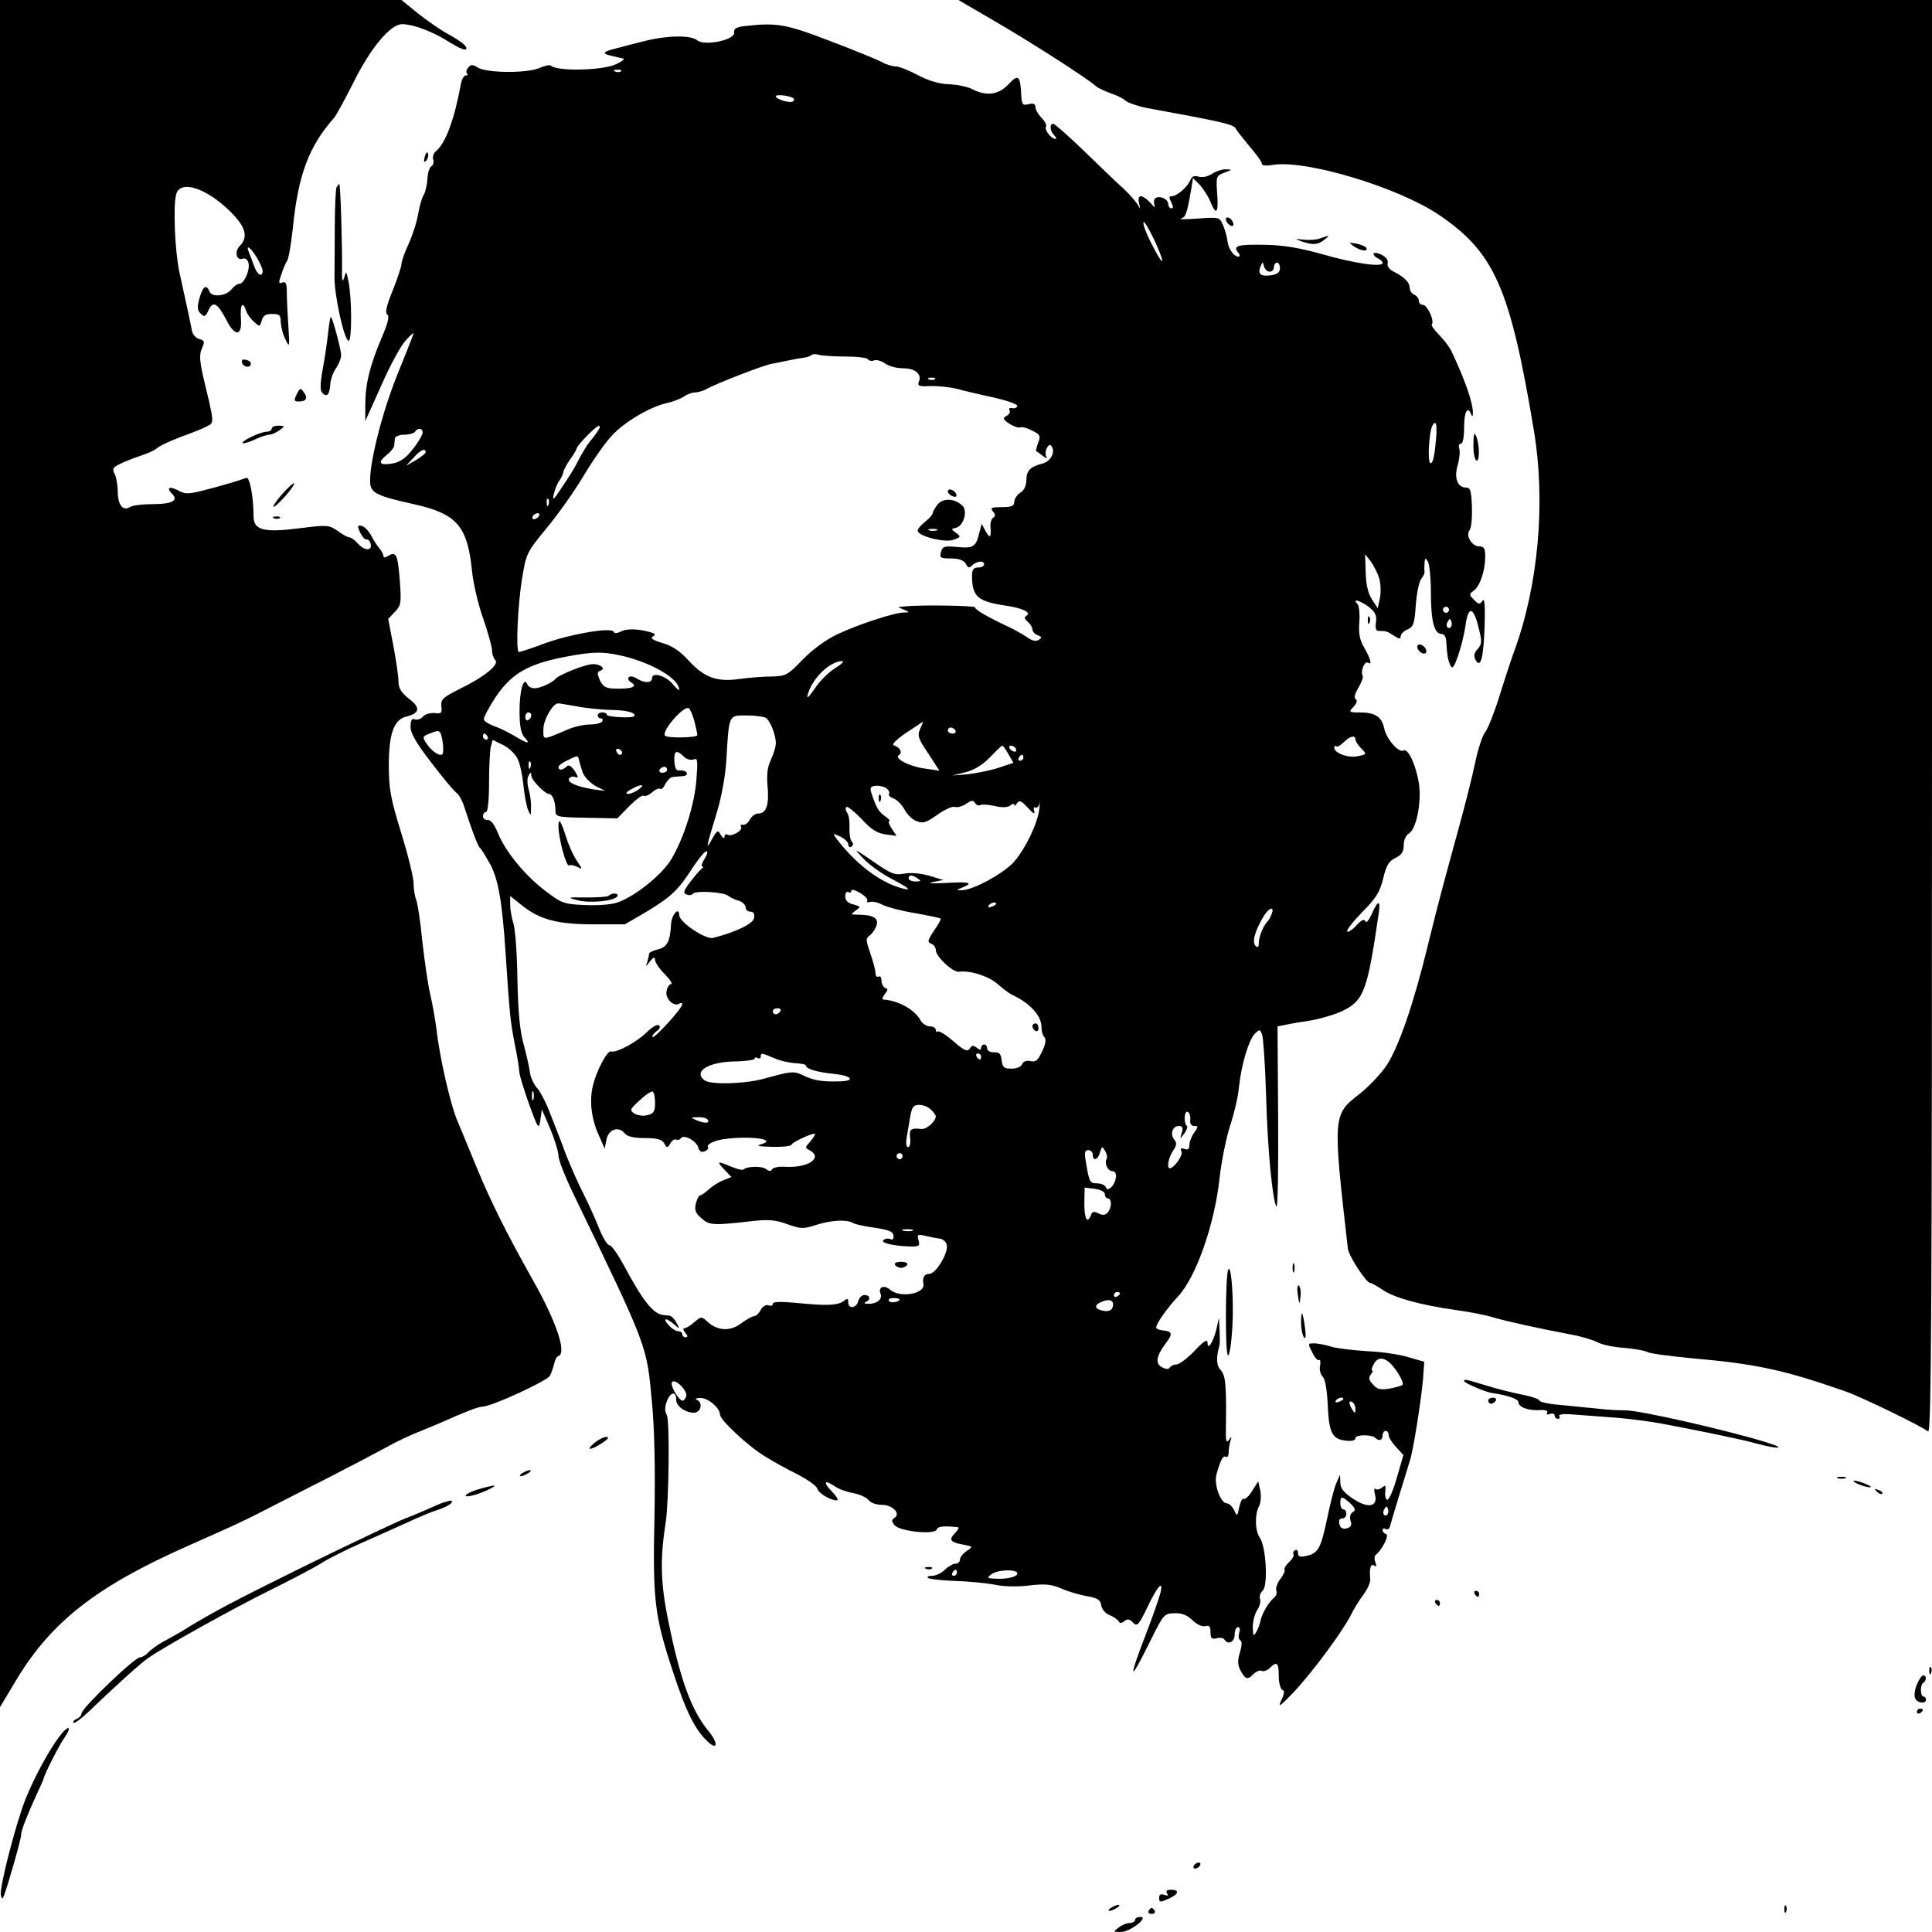 <?xml version="1.0" standalone="no"?>
<!DOCTYPE svg PUBLIC "-//W3C//DTD SVG 20010904//EN"
 "http://www.w3.org/TR/2001/REC-SVG-20010904/DTD/svg10.dtd">
<svg version="1.0" xmlns="http://www.w3.org/2000/svg"
 width="640pt" height="640pt" viewBox="0 0 640 640"
 preserveAspectRatio="xMidYMid meet">
<g transform="translate(0,640) scale(0.1,-0.1)"
fill="#000000" stroke="none">
<path d="M0 3573 l0 -2828 54 90 c116 193 266 310 566 443 36 16 94 42 130 58
36 16 94 44 130 63 36 18 126 65 200 102 74 38 162 84 195 102 33 19 80 41
105 51 25 10 59 24 75 31 87 39 129 55 142 55 30 0 215 85 225 103 5 10 11 28
14 40 2 12 8 23 14 25 28 10 -7 114 -85 252 -88 156 -144 269 -189 380 -26 63
-53 129 -60 145 -23 52 -60 213 -70 305 -4 30 -13 83 -21 117 -8 34 -19 113
-26 175 -6 62 -15 123 -20 136 -5 13 -9 38 -9 56 0 19 -18 93 -41 167 -35 114
-41 145 -41 224 0 104 17 151 57 161 46 11 49 30 10 59 -26 21 -35 35 -35 58
0 17 -8 70 -17 118 l-17 89 22 23 c21 22 22 30 16 109 -7 84 -12 93 -41 75 -7
-5 -13 -4 -13 2 0 5 -6 16 -12 23 -7 8 -20 27 -28 43 -9 17 -23 31 -32 33 -14
3 -15 0 -5 -22 6 -13 16 -24 21 -23 6 1 12 -6 14 -15 5 -24 -21 -23 -43 2 -10
11 -22 20 -28 20 -5 0 -22 9 -38 21 -29 20 -34 21 -127 9 -117 -15 -151 -6
-152 37 0 68 -13 134 -24 130 -25 -9 -84 -27 -140 -41 -52 -13 -62 -14 -87 0
-29 15 -39 8 -18 -13 21 -21 -2 -33 -64 -33 -34 0 -69 -4 -77 -10 -23 -14 -40
8 -40 52 0 22 -5 48 -10 58 -9 16 -6 22 17 33 16 8 46 20 68 27 22 7 47 18 55
25 8 8 45 25 82 39 37 13 76 29 86 35 22 12 22 9 -15 164 -12 54 -13 73 -4 93
10 23 9 26 -9 31 -11 3 -22 15 -24 27 -4 21 -14 69 -42 196 -15 70 -21 222
-10 258 15 46 97 20 175 -55 55 -53 65 -88 35 -118 -18 -18 -11 -50 10 -42 8
3 16 -2 19 -14 6 -23 -14 -69 -30 -69 -6 0 -18 -8 -25 -17 -17 -24 -66 -29
-74 -9 -10 26 -22 18 -33 -21 -8 -30 -8 -41 4 -52 12 -12 16 -11 26 12 15 32
30 23 60 -35 28 -55 52 -51 47 7 -3 46 6 60 17 26 3 -10 15 -27 26 -37 19 -17
20 -17 26 4 4 16 13 22 34 22 25 0 29 -4 29 -27 1 -16 7 -41 16 -58 13 -28 14
-26 9 49 -3 43 -5 94 -5 112 0 25 -4 32 -15 28 -12 -5 -13 -1 -3 27 6 19 15
39 19 45 5 6 13 54 19 108 18 178 53 271 137 366 7 8 35 60 63 115 56 114 123
195 162 195 34 0 97 -23 144 -52 53 -33 74 -40 68 -24 -3 8 -28 26 -56 41 -28
15 -74 47 -104 71 l-54 44 -665 0 -665 0 0 -2827z m850 1975 c11 -18 20 -39
20 -45 0 -23 -18 -14 -28 15 -5 15 -13 35 -17 45 -12 29 4 19 25 -15z"/>
<path d="M3300 6327 c115 -67 295 -182 330 -212 8 -7 30 -17 49 -24 19 -6 42
-17 50 -25 9 -7 41 -18 71 -24 242 -44 286 -54 293 -67 4 -8 26 -35 47 -61 22
-25 40 -50 40 -56 0 -7 14 -8 38 -4 109 17 411 -74 546 -164 186 -125 238
-241 317 -715 40 -239 15 -516 -66 -735 -7 -19 -28 -82 -46 -140 -18 -58 -40
-114 -49 -125 -9 -11 -24 -56 -33 -100 -9 -44 -35 -147 -58 -230 -51 -186 -60
-219 -99 -376 -46 -191 -97 -338 -136 -397 -19 -29 -61 -73 -93 -98 -86 -66
-86 -74 -36 -510 2 -23 61 -114 74 -114 5 0 24 -11 43 -24 40 -26 123 -49 243
-66 44 -6 100 -17 125 -25 45 -13 144 -35 255 -56 33 -6 73 -18 88 -26 15 -8
55 -16 88 -18 33 -3 68 -9 77 -14 9 -5 78 -14 152 -21 208 -18 302 -39 500
-108 51 -17 257 -117 277 -134 11 -9 13 400 13 2366 l0 2376 -1612 0 -1613 0
125 -73z"/>
<path d="M2462 6313 c-24 -3 -32 -9 -30 -21 4 -24 -99 -46 -123 -25 -21 17
-99 16 -174 -3 -33 -8 -75 -19 -93 -24 -46 -11 -50 -18 -16 -25 16 -4 34 -8
39 -9 6 -2 -6 -10 -25 -19 -46 -21 -196 -24 -216 -4 -3 3 -21 -1 -39 -9 -42
-17 -172 -16 -202 2 -17 11 -23 11 -32 0 -6 -7 -8 -16 -4 -19 3 -4 2 -7 -4 -7
-6 0 -13 -12 -16 -27 -22 -120 -51 -197 -82 -223 -9 -7 -13 -20 -10 -28 3 -9
0 -19 -6 -23 -7 -4 -12 -22 -13 -40 -1 -19 -6 -43 -12 -54 -7 -11 -15 -40 -19
-65 -4 -25 -18 -68 -31 -97 -13 -28 -24 -58 -24 -67 0 -8 -13 -48 -29 -88 -21
-51 -26 -75 -18 -80 8 -5 2 -29 -20 -80 -38 -90 -53 -151 -53 -220 l0 -53 53
118 c28 64 64 131 80 148 15 17 27 28 27 25 0 -3 -23 -61 -50 -128 -49 -118
-93 -285 -94 -357 -1 -43 14 -52 144 -81 144 -32 179 -72 194 -225 4 -38 20
-108 37 -155 16 -46 29 -94 29 -105 0 -12 5 -26 11 -32 14 -14 -37 -56 -118
-95 -55 -28 -63 -34 -61 -57 3 -23 0 -26 -23 -23 -15 1 -32 -4 -38 -12 -7 -8
-19 -12 -27 -9 -10 4 -14 -3 -14 -25 0 -21 19 -54 70 -120 39 -51 76 -95 83
-99 7 -5 18 -24 24 -43 30 -92 47 -135 54 -140 4 -3 18 -27 33 -53 27 -51 40
-126 51 -297 13 -199 16 -227 30 -297 8 -40 15 -81 15 -92 0 -10 15 -59 32
-107 31 -85 33 -87 38 -54 l5 35 28 -65 c15 -36 27 -76 27 -89 0 -13 22 -69
49 -125 250 -518 243 -500 261 -695 8 -83 11 -223 8 -374 -6 -279 0 -330 62
-517 44 -134 73 -190 114 -229 34 -32 36 -5 2 36 -55 66 -93 170 -131 358 -27
128 -29 210 -10 330 11 72 14 338 4 357 -8 14 -7 28 1 49 13 29 30 31 30 2 0
-21 29 -42 58 -43 24 0 32 34 10 43 -7 3 -2 6 12 6 25 1 65 -33 65 -55 0 -18
96 -107 150 -139 27 -17 76 -44 109 -60 32 -17 61 -37 63 -46 5 -16 43 -39 65
-39 7 0 -1 14 -17 30 -30 31 -24 40 11 16 11 -8 38 -18 60 -22 21 -4 44 -14
51 -23 6 -9 26 -16 44 -16 36 0 64 -29 42 -43 -10 -7 -10 -11 0 -24 16 -21
133 -33 140 -15 4 11 21 13 70 8 5 -1 1 -8 -7 -17 -24 -24 -20 -32 21 -40 37
-7 37 -7 15 -22 -12 -8 -22 -21 -22 -28 0 -8 -7 -14 -15 -14 -8 0 -24 -9 -35
-20 -11 -11 -30 -20 -42 -20 -12 0 -18 -3 -14 -7 4 -4 43 -8 87 -10 44 -1 104
-7 132 -12 31 -7 78 -8 117 -3 53 6 73 4 108 -11 23 -10 61 -21 85 -25 33 -6
43 -12 45 -30 2 -13 14 -27 27 -32 13 -5 26 -14 30 -20 5 -8 10 -8 20 0 9 8
17 7 28 -5 14 -14 19 -9 47 49 34 72 55 95 44 49 -4 -15 -22 -68 -41 -118 -67
-173 -65 -188 7 -42 44 89 46 92 80 93 25 1 42 -6 60 -23 14 -14 32 -22 42
-20 14 4 18 -1 18 -20 0 -20 4 -24 20 -20 11 3 23 1 26 -4 11 -19 34 -9 34 16
0 14 5 25 11 25 6 0 8 -8 4 -19 -3 -11 -2 -22 4 -25 6 -4 5 -19 -2 -41 -8 -27
-7 -41 3 -60 16 -29 23 -31 44 -9 9 8 20 12 26 9 6 -3 17 1 26 9 24 24 30 19
30 -26 0 -23 6 -44 12 -46 8 -2 7 -13 -4 -35 -12 -26 -4 -20 42 28 62 66 161
200 189 255 9 19 28 50 42 68 13 18 23 40 22 50 -3 37 1 53 13 46 8 -5 9 -2 4
11 -4 10 -3 21 1 24 20 15 46 65 35 69 -7 2 -12 8 -12 13 0 6 5 7 10 4 6 -3
12 0 14 7 3 13 52 173 66 218 12 35 38 204 44 272 l4 57 -52 15 c-28 9 -89 18
-136 20 -47 3 -101 9 -120 15 -19 6 -45 11 -57 11 -21 0 -21 -1 -6 -30 8 -17
18 -28 22 -25 5 2 6 -6 4 -19 -3 -12 1 -29 9 -37 8 -8 14 -44 16 -89 4 -94 14
-117 58 -122 22 -3 34 0 34 8 0 12 55 13 67 0 11 -11 23 -7 23 9 0 8 5 15 10
15 6 0 10 -6 10 -14 0 -7 11 -25 25 -40 l24 -26 -22 -76 c-12 -42 -26 -74 -32
-72 -5 1 -8 14 -6 28 2 20 1 22 -11 12 -8 -6 -18 -8 -22 -4 -4 4 -5 -5 -1 -20
10 -40 -24 -46 -74 -12 -30 20 -41 34 -41 53 l-1 26 -13 -30 c-7 -16 -20 -69
-30 -117 -21 -98 -29 -113 -68 -122 -22 -5 -28 -3 -28 9 0 9 -5 13 -10 10 -6
-4 -8 -10 -5 -14 2 -5 -4 -16 -15 -26 -11 -10 -17 -21 -15 -25 3 -4 -4 -18
-14 -31 -10 -13 -16 -30 -13 -38 3 -8 -1 -19 -9 -25 -17 -14 -39 -52 -44 -77
-2 -10 -8 -27 -14 -36 -9 -15 -10 -12 -11 17 0 20 7 45 15 57 8 12 12 28 9 36
-3 8 1 21 9 28 18 17 11 144 -9 174 -17 23 -18 79 -3 106 6 11 7 34 4 51 l-7
31 -20 -32 c-11 -17 -23 -29 -28 -26 -4 3 -11 -10 -15 -28 -6 -31 -7 -31 -17
-9 -6 12 -17 22 -24 22 -21 0 -44 65 -34 97 14 49 22 63 31 57 5 -3 9 4 9 15
0 10 3 28 6 38 5 15 4 16 -5 3 -9 -12 -11 -2 -10 40 2 142 -1 173 -17 191 -15
16 -16 41 -4 84 1 6 1 28 0 50 l-2 40 -9 -40 c-11 -43 -29 -70 -29 -42 0 12
-13 4 -43 -28 -24 -25 -51 -45 -60 -45 -9 0 -19 -5 -22 -10 -4 -7 -13 -6 -26
1 -23 12 -19 37 14 81 23 30 20 38 -12 41 -11 1 -21 5 -21 10 0 12 37 65 73
103 59 64 120 236 137 391 6 56 22 133 34 171 13 39 27 96 30 129 8 76 32 157
53 179 16 15 17 15 24 -4 4 -11 10 -101 13 -199 5 -183 21 -345 34 -370 5 -8
7 123 6 291 l-2 306 21 4 c12 3 51 10 86 15 36 6 85 21 110 33 69 34 81 67
118 321 7 47 -2 47 -23 -1 -9 -20 -18 -31 -21 -24 -3 9 -13 5 -30 -14 -13 -14
-27 -23 -30 -20 -4 4 18 32 49 64 46 46 59 67 70 112 10 43 19 58 41 68 20 10
27 20 27 42 0 17 7 33 17 39 25 14 43 105 33 168 -10 60 -36 116 -51 107 -15
-9 -56 37 -64 74 -8 38 -30 52 -81 52 -36 0 -37 1 -20 19 11 12 13 21 7 25 -7
4 -3 18 9 38 10 17 17 35 14 40 -8 13 6 49 17 43 15 -10 10 12 -11 48 -16 27
-20 48 -17 86 2 27 -1 55 -6 60 -20 20 9 12 38 -10 21 -17 26 -28 23 -50 -3
-20 0 -29 9 -29 25 0 28 -1 51 -16 17 -11 22 -12 22 -2 0 7 10 18 23 23 19 9
23 19 27 81 3 39 11 78 18 86 7 9 12 20 11 24 -1 5 -1 18 0 29 1 17 3 18 11 5
5 -8 10 -54 10 -102 0 -94 11 -138 35 -138 9 0 16 -10 16 -27 3 -46 5 -57 13
-76 7 -15 12 -9 26 31 10 28 21 73 25 102 9 64 26 61 43 -9 12 -47 11 -55 -3
-71 -12 -13 -14 -23 -7 -36 17 -30 26 5 30 111 2 70 0 96 -7 85 -9 -13 -13
-13 -28 3 -17 17 -17 19 0 31 20 16 37 66 37 113 0 26 -4 33 -20 33 -24 0 -46
36 -32 53 6 7 9 41 8 77 -2 55 -5 65 -20 65 -28 0 -40 32 -27 75 6 21 8 45 5
54 -3 9 -1 16 5 16 7 0 11 21 11 55 0 51 12 72 23 43 4 -9 6 -8 6 2 2 32 -26
112 -72 209 -7 13 -25 37 -41 53 -16 16 -26 31 -23 34 10 10 -15 64 -29 64 -8
0 -14 6 -14 14 0 8 -7 16 -15 20 -8 3 -15 13 -15 21 0 19 -15 35 -51 54 -17 8
-25 19 -22 30 2 10 -6 20 -22 28 -14 6 -25 7 -25 2 0 -5 7 -12 15 -15 8 -4 15
-10 15 -15 0 -15 -93 -2 -200 29 -75 21 -129 30 -188 31 -91 2 -109 -3 -91
-25 7 -8 7 -14 1 -14 -15 0 -33 26 -36 52 -1 13 -8 36 -14 51 -12 28 -12 28
-84 23 -40 -3 -65 -3 -56 0 16 5 20 16 34 97 l6 37 22 -22 c12 -13 28 -38 35
-55 20 -49 28 -40 23 26 -4 57 -3 59 24 69 26 9 27 11 6 11 -12 1 -34 -6 -47
-15 -14 -9 -32 -13 -45 -9 -14 4 -22 1 -27 -12 -9 -22 -43 -52 -61 -53 -10 0
-10 -5 -2 -20 7 -14 7 -20 0 -20 -5 0 -10 6 -10 14 0 16 -27 29 -42 20 -5 -3
-7 -13 -4 -23 4 -10 -1 -8 -13 7 -11 12 -25 22 -31 22 -8 0 -10 -9 -7 -22 5
-22 5 -22 -6 -3 -7 10 -27 33 -45 50 -19 16 -76 72 -129 123 -52 50 -99 92
-104 92 -13 0 -11 -24 3 -38 7 -7 9 -12 4 -12 -14 0 -37 30 -31 40 3 5 -3 18
-15 30 -11 11 -20 27 -20 35 0 11 -7 14 -22 10 -21 -5 -23 -2 -25 31 -3 64
-10 70 -42 35 -33 -35 -73 -41 -121 -16 -16 8 -50 15 -77 16 -32 1 -66 11
-102 30 -30 16 -63 29 -74 29 -10 0 -31 6 -45 14 -15 8 -92 40 -172 70 -148
57 -177 62 -288 49z m-405 -149 c-3 -3 -12 -4 -19 -1 -8 3 -5 6 6 6 11 1 17
-2 13 -5z m572 -90 c2 -2 2 -6 -1 -9 -8 -9 -58 6 -58 16 0 8 48 2 59 -7z
m1221 -538 c-1 -6 -16 18 -34 54 -19 36 -31 69 -28 74 5 9 62 -108 62 -128z
m356 -36 c8 0 14 7 14 15 0 8 5 15 10 15 6 0 10 -8 10 -19 0 -13 -9 -20 -30
-23 -34 -5 -45 5 -34 30 7 16 7 16 11 0 3 -10 11 -18 19 -18z m-1407 -281 c39
0 73 -4 76 -9 3 -5 12 -7 20 -4 8 3 24 -1 37 -10 12 -9 39 -16 59 -16 41 0 63
-19 53 -44 -6 -14 0 -17 37 -15 24 1 64 -3 89 -9 25 -7 80 -20 123 -29 43 -10
78 -22 77 -28 -1 -5 -8 -9 -17 -7 -8 2 -12 -1 -9 -7 4 -5 -1 -14 -10 -19 -13
-7 -12 -11 10 -26 15 -9 30 -14 35 -12 5 3 22 -1 39 -10 28 -13 30 -18 21 -41
-5 -14 -8 -26 -7 -27 2 -1 12 -8 22 -16 12 -9 17 -10 12 -3 -4 7 -3 20 2 29 6
11 11 13 16 5 13 -20 -5 -51 -32 -57 -39 -10 -52 -23 -52 -55 0 -18 -8 -34
-20 -41 -11 -7 -20 -21 -20 -30 0 -14 -9 -18 -41 -18 -35 0 -39 -2 -30 -14 9
-10 9 -16 1 -21 -6 -4 -10 -17 -9 -28 3 -38 -1 -43 -16 -17 l-13 25 -8 -30
c-11 -47 -20 -52 -73 -47 -43 4 -49 2 -54 -17 -5 -19 -1 -21 33 -21 27 0 42
-6 49 -17 8 -15 12 -16 22 -5 16 14 39 16 39 2 0 -5 -9 -10 -20 -10 -15 0 -20
-7 -20 -27 0 -69 18 -85 110 -99 56 -8 88 -23 71 -33 -9 -6 -8 -11 4 -21 8 -7
15 -18 15 -25 0 -7 8 -16 17 -19 15 -6 15 -9 3 -16 -9 -6 -23 -2 -39 10 -15
10 -42 25 -61 34 -70 33 -110 56 -110 64 0 6 -184 9 -235 3 l-20 -2 20 -9 c19
-8 19 -9 -1 -9 -34 -1 -152 -40 -220 -72 -38 -18 -83 -51 -115 -84 -50 -52
-56 -55 -104 -56 -27 0 -74 -4 -104 -8 -75 -11 -118 4 -169 60 -30 33 -56 50
-88 59 -30 9 -41 16 -32 21 10 6 9 9 -2 13 -41 13 -84 15 -103 4 -13 -6 -22
-7 -24 -1 -6 16 -138 -6 -225 -37 -45 -17 -85 -30 -89 -30 -11 0 -4 158 11
247 13 80 16 85 82 165 38 46 93 124 122 173 30 50 71 109 93 132 41 45 127
96 183 108 19 4 44 14 55 21 11 8 28 14 37 14 10 0 26 5 36 10 30 18 196 82
219 85 12 2 36 7 55 11 18 4 41 8 50 9 10 1 21 5 25 8 4 4 14 5 24 2 10 -3 49
-6 88 -6z m298 -75 c-3 -3 -12 -4 -19 -1 -8 3 -5 6 6 6 11 1 17 -2 13 -5z
m1658 -219 c-4 -41 -10 -63 -17 -59 -10 7 -4 107 8 126 13 20 16 -4 9 -67z
m-2771 53 c-4 -7 -14 -21 -22 -31 -16 -18 -32 -44 -54 -87 -7 -14 -28 -47 -47
-75 -28 -43 -32 -46 -26 -20 4 16 12 36 18 43 6 8 12 20 13 28 1 7 12 27 23
43 12 16 21 32 21 35 0 9 63 74 73 75 5 1 5 -5 1 -11z m-584 -11 c0 -7 -14
-32 -32 -54 -22 -29 -41 -43 -66 -48 -45 -8 -53 2 -22 27 14 11 25 25 26 32 0
6 2 17 2 24 1 6 15 12 31 12 17 0 33 5 36 10 9 14 25 12 25 -3z m10 -65 c0 -4
-15 -16 -32 -26 l-33 -19 24 26 c24 27 41 34 41 19z m407 -174 c-3 -8 -6 -5
-6 6 -1 11 2 17 5 13 3 -3 4 -12 1 -19z m-32 -38 c-3 -5 -11 -10 -16 -10 -6 0
-7 5 -4 10 3 6 11 10 16 10 6 0 7 -4 4 -10z m2784 -207 c5 -17 6 -46 2 -65
l-7 -33 -19 29 c-13 20 -20 49 -21 90 l-2 60 19 -24 c10 -14 23 -39 28 -57z
m231 -103 c0 -5 -4 -10 -10 -10 -5 0 -10 5 -10 10 0 6 5 10 10 10 6 0 10 -4
10 -10z m6 -57 c-10 -10 -19 5 -10 18 6 11 8 11 12 0 2 -7 1 -15 -2 -18z
m-2735 -98 c97 -25 178 -75 179 -109 0 -5 -9 3 -20 16 -22 29 -70 43 -70 22 0
-17 -24 -18 -50 -2 -10 7 -23 9 -27 5 -4 -5 -1 -12 7 -17 25 -15 3 -23 -58
-21 -25 1 -35 7 -45 28 -9 21 -9 27 1 31 20 6 3 22 -24 22 -24 0 -113 -35
-124 -49 -11 -13 -51 -31 -69 -31 -11 0 -22 6 -24 13 -12 28 -26 -20 -26 -88
0 -50 5 -75 16 -87 22 -24 12 -23 -34 5 -21 12 -51 27 -67 32 -16 6 -31 15
-33 21 -2 6 15 38 37 72 60 90 120 120 290 146 53 7 84 5 141 -9z m696 -38
c-21 -13 -52 -43 -68 -68 -21 -30 -28 -36 -23 -19 15 54 74 110 114 110 8 0
-2 -10 -23 -23z m-856 -127 c30 -6 82 -11 116 -12 36 0 67 -6 73 -13 7 -9 -2
-12 -40 -11 -28 1 -50 4 -50 9 0 4 -7 7 -15 7 -8 0 -15 -4 -15 -10 0 -5 5 -10
11 -10 5 0 7 -4 4 -10 -3 -5 -22 -10 -41 -10 -19 0 -51 -7 -72 -16 -87 -37
-82 -37 -82 0 0 31 31 86 49 86 5 0 33 -5 62 -10z m389 -48 c5 -20 10 -42 10
-47 0 -9 -98 -11 -107 -2 -13 14 62 101 79 91 4 -3 12 -21 18 -42z m-540 19
c0 -6 -4 -13 -10 -16 -5 -3 -10 1 -10 9 0 9 5 16 10 16 6 0 10 -4 10 -9z m777
-9 c14 -9 33 -56 33 -84 0 -11 -7 -35 -16 -54 -12 -25 -15 -51 -11 -92 5 -60
-5 -88 -33 -87 -8 0 -20 -9 -26 -20 -6 -11 -16 -19 -23 -17 -7 1 -10 -2 -6 -7
7 -12 -32 -34 -45 -26 -6 3 -10 0 -10 -7 0 -7 -5 -5 -12 6 -10 18 -12 17 -30
-15 -21 -38 -20 -30 17 91 15 49 28 121 31 170 9 155 7 150 67 150 29 0 57 -4
64 -8z m511 -37 c-10 -22 -6 -32 27 -81 l37 -57 -48 7 c-52 7 -104 34 -86 45
13 8 3 26 -17 32 -8 3 8 19 40 41 30 20 55 36 56 37 2 1 -3 -10 -9 -24z m117
-5 c3 -5 -1 -10 -9 -10 -9 0 -16 5 -16 10 0 6 4 10 9 10 6 0 13 -4 16 -10z
m-1699 -35 c3 -20 3 -39 0 -43 -9 -9 -36 9 -54 36 -13 20 -12 23 9 31 36 15
38 14 45 -24z m149 15 c3 -5 1 -10 -4 -10 -6 0 -11 5 -11 10 0 6 2 10 4 10 3
0 8 -4 11 -10z m2875 -10 c0 -5 9 -19 19 -29 19 -19 19 -20 -11 -26 -31 -7
-78 10 -78 28 0 6 3 8 6 5 3 -4 14 2 25 13 21 21 39 25 39 9z m-2774 -67 c7
-15 15 -53 18 -85 3 -31 10 -67 15 -80 9 -22 10 -22 10 7 1 17 -3 44 -8 61 -5
18 -5 37 0 45 7 12 9 12 9 0 0 -15 45 -61 59 -61 11 0 21 -26 21 -54 0 -22 3
-23 103 -25 l102 -2 39 40 c22 22 43 38 48 35 5 -3 18 2 29 12 10 9 22 14 26
11 3 -4 11 3 17 16 7 12 17 23 24 23 7 1 21 2 33 3 11 0 17 6 14 11 -4 6 -14
9 -23 8 -12 -2 -16 6 -18 30 -2 35 7 40 31 16 8 -9 23 -13 32 -10 14 6 15 -2
10 -66 -6 -82 -41 -193 -83 -264 -30 -51 -122 -125 -180 -144 -20 -7 -68 -10
-108 -8 -69 3 -76 6 -131 48 -69 53 -131 130 -156 191 -11 28 -23 43 -33 43
-9 -1 -16 4 -16 12 0 8 5 14 10 14 6 0 10 39 10 98 0 53 3 107 6 119 l6 22 37
-18 c20 -11 41 -32 47 -48z m1625 18 l16 -28 -51 -17 c-29 -9 -75 -18 -102
-21 l-49 -4 44 11 c30 8 57 25 80 49 20 21 38 38 41 39 3 0 12 -13 21 -29z
m24 19 c3 -5 2 -10 -4 -10 -5 0 -13 5 -16 10 -3 6 -2 10 4 10 5 0 13 -4 16
-10z m-1304 -13 c-1 -12 -15 -9 -19 4 -3 6 1 10 8 8 6 -3 11 -8 11 -12z m-130
-68 c6 -14 25 -33 42 -43 l32 -16 -39 5 c-55 9 -88 23 -81 36 4 6 13 8 21 5
11 -4 10 0 -2 20 -12 17 -20 22 -27 15 -13 -13 -27 -14 -27 -2 0 5 15 16 33
24 30 15 32 15 35 -1 2 -9 8 -29 13 -43z m1459 51 c0 -5 -5 -10 -11 -10 -5 0
-7 5 -4 10 3 6 8 10 11 10 2 0 4 -4 4 -10z m-1633 -32 c-3 -8 -6 -5 -6 6 -1
11 2 17 5 13 3 -3 4 -12 1 -19z m453 -8 c0 -5 -7 -10 -16 -10 -8 0 -12 5 -9
10 3 6 10 10 16 10 5 0 9 -4 9 -10z m-94 -65 c-11 -8 -27 -15 -35 -15 -10 1
-7 6 9 15 33 19 50 18 26 0z m821 3 c7 -5 11 -14 8 -18 -3 -5 4 -11 15 -15 11
-4 27 -20 36 -36 8 -16 26 -34 40 -39 21 -9 33 -5 69 21 24 17 50 29 58 26 8
-3 25 2 37 10 17 12 24 13 30 3 4 -7 12 -10 17 -7 5 3 27 2 48 -3 26 -6 44 -5
52 2 7 6 13 7 13 2 0 -5 4 -3 9 5 7 11 14 9 36 -15 17 -19 25 -23 21 -11 -3
10 -2 15 3 12 5 -3 12 3 14 12 2 10 2 3 0 -16 -6 -50 -46 -132 -84 -176 -35
-39 -138 -95 -174 -94 -18 0 -18 1 3 9 39 16 24 20 -55 15 -46 -2 -63 -1 -43
3 l35 7 -47 14 c-27 8 -62 11 -83 7 -31 -6 -43 -1 -102 40 -66 45 -67 45 -34
11 18 -20 60 -50 92 -67 65 -34 73 -43 31 -31 -71 21 -149 81 -212 164 -12 17
-12 17 13 6 15 -7 27 -19 27 -26 0 -8 5 -11 10 -8 7 5 8 11 1 18 -5 7 -8 28
-7 47 1 19 -2 41 -8 48 -5 7 -6 15 -2 19 3 3 26 -15 50 -40 32 -35 53 -48 80
-51 l36 -5 -16 24 c-9 14 -13 25 -8 25 5 0 -2 7 -14 16 -22 15 -30 30 -46 79
-5 16 -1 21 16 22 12 1 28 -3 35 -9z m-603 -233 c-9 -14 -12 -25 -8 -25 5 0 4
-4 -2 -8 -5 -4 -22 -23 -37 -43 -23 -30 -25 -38 -13 -42 9 -4 18 -2 21 2 7 12
101 6 117 -6 7 -6 23 -14 36 -17 12 -4 22 -14 22 -22 0 -8 7 -14 16 -14 10 0
14 -7 12 -21 -3 -19 -61 -47 -136 -66 -25 -6 -111 52 -112 75 0 30 -25 3 -27
-29 -3 -58 -13 -77 -44 -84 -16 -4 -29 -10 -29 -15 0 -5 -3 -17 -6 -27 -6 -16
-5 -16 9 2 12 15 16 16 17 5 0 -8 14 -29 32 -47 18 -18 27 -33 21 -33 -6 0
-13 -11 -15 -24 -5 -24 24 -52 42 -41 6 4 10 2 10 -2 0 -13 -92 -114 -98 -108
-3 3 3 11 13 19 11 8 14 15 7 20 -6 3 -23 -7 -39 -23 -33 -33 -102 -70 -119
-64 -12 4 -49 -65 -60 -114 -12 -48 -5 -109 18 -160 l21 -48 6 30 c7 34 40 46
61 20 8 -10 30 -15 66 -15 40 0 56 -4 64 -17 9 -17 11 -17 21 0 5 9 14 15 19
12 5 -3 11 -1 15 4 9 15 52 -8 58 -30 3 -13 11 -17 21 -13 9 3 14 10 11 14 -5
9 19 21 50 26 86 13 185 0 125 -17 -17 -5 -5 -7 37 -8 34 -1 63 2 65 7 4 10
78 43 78 35 0 -3 -8 -15 -17 -26 -17 -18 -17 -19 0 -28 44 -25 -7 -59 -83 -54
-19 1 -38 -2 -42 -8 -4 -8 -11 -7 -20 0 -13 11 -64 10 -75 -1 -3 -3 -21 1 -40
9 -48 20 -50 19 -23 -10 l23 -24 -27 -11 c-14 -5 -36 -19 -48 -30 -12 -11 -25
-20 -29 -20 -4 0 -10 -12 -14 -27 -5 -22 -1 -32 19 -49 26 -23 37 -24 168 -9
53 6 77 4 115 -10 46 -16 53 -17 99 -2 48 15 99 18 119 6 6 -4 32 -10 59 -14
63 -9 76 -14 76 -32 0 -8 -4 -11 -10 -8 -5 3 -16 3 -22 -2 -15 -9 27 -20 84
-22 32 -1 36 1 31 20 -6 20 -3 21 23 15 16 -4 37 -8 47 -9 9 -1 20 -9 23 -19
8 -25 -35 -98 -58 -98 -16 0 -23 -11 -19 -34 6 -32 -78 -47 -111 -18 -20 17
-40 8 -31 -14 7 -18 -13 -34 -42 -33 -11 0 -14 3 -7 6 17 7 15 23 -4 23 -9 0
-18 -9 -21 -20 -6 -24 -33 -27 -33 -4 0 13 -3 14 -14 5 -19 -16 -61 -17 -158
-7 -53 5 -78 4 -78 -3 0 -6 -6 -8 -14 -5 -8 3 -19 -3 -26 -15 -6 -12 -16 -21
-22 -21 -6 0 -25 -11 -43 -24 -36 -27 -77 -25 -111 5 -20 19 -21 19 -44 -1
-13 -11 -27 -20 -33 -20 -5 0 -4 -7 3 -15 9 -10 9 -15 1 -15 -6 0 -11 5 -11
10 0 6 -6 10 -13 10 -8 0 -22 9 -32 20 -22 25 -9 26 18 3 19 -17 20 -17 8 5
-6 12 -17 23 -24 24 -7 0 -16 2 -22 2 -32 5 -66 48 -126 160 -21 39 -43 71
-50 71 -7 0 -22 25 -34 55 -12 30 -35 82 -52 115 -17 33 -43 92 -58 130 -14
39 -38 99 -52 135 -13 36 -34 75 -44 86 -11 12 -22 36 -24 54 -2 17 -12 59
-21 93 -12 43 -18 109 -20 212 -1 83 -7 166 -13 185 -6 19 -11 48 -11 63 l0
29 40 -32 c59 -47 119 -62 237 -62 l103 0 72 42 c81 49 106 72 154 148 19 28
38 52 44 52 6 0 3 -11 -6 -25z m706 -65 c12 -8 11 -10 -7 -10 -13 0 -23 5 -23
10 0 13 11 13 30 0z m-167 -74 c-3 -5 0 -6 8 -4 8 3 27 -1 42 -9 16 -8 65 -21
109 -28 45 -8 82 -16 84 -18 2 -2 -8 -20 -22 -40 -21 -32 -23 -38 -9 -43 8 -3
15 -13 15 -21 0 -22 57 -75 77 -72 38 5 99 -15 128 -41 17 -15 37 -30 45 -34
61 -28 100 -70 100 -108 0 -13 4 -28 10 -34 6 -6 4 -23 -8 -47 -14 -30 -21
-36 -38 -32 -14 3 -24 -1 -28 -10 -3 -9 -18 -15 -35 -15 -25 0 -30 4 -33 28
-2 21 -8 27 -25 26 -13 0 -23 5 -23 13 0 7 -4 13 -10 13 -5 0 -10 -5 -10 -11
0 -8 -4 -8 -14 0 -10 8 -16 9 -21 1 -10 -16 -18 -13 -62 25 -22 19 -43 31 -47
28 -3 -3 -6 -1 -6 5 0 7 -9 12 -20 12 -10 0 -24 9 -30 19 -19 36 -72 66 -124
70 -5 1 -2 8 5 18 11 13 11 17 2 20 -7 3 -13 14 -13 24 0 11 -4 17 -10 14 -5
-3 -10 2 -10 12 0 10 -8 39 -17 65 -15 44 -16 49 -1 60 9 7 19 23 22 34 7 23
-13 34 -63 34 -23 0 -24 1 -6 14 17 12 17 13 -8 20 -18 4 -27 13 -27 27 0 11
5 17 10 14 6 -3 10 -2 10 4 0 6 13 3 29 -7 16 -9 27 -21 24 -26z m427 -10 c0
-2 -7 -7 -16 -10 -8 -3 -12 -2 -9 4 6 10 25 14 25 6z m913 -33 c-4 -10 -9 -20
-12 -23 -14 -12 -31 -52 -31 -72 0 -16 -3 -19 -11 -11 -13 13 0 54 29 101 17
26 34 30 25 5z m-1628 -323 c-3 -5 -10 -10 -16 -10 -5 0 -9 5 -9 10 0 6 7 10
16 10 8 0 12 -4 9 -10z m-21 -155 c20 -9 52 -16 71 -17 19 -1 35 -4 35 -8 0
-11 38 -22 90 -27 60 -6 76 -23 25 -25 -61 -2 -87 2 -123 19 -33 16 -39 15
-134 -11 -64 -17 -176 -20 -195 -4 -38 30 17 62 109 62 32 1 58 5 58 9 0 5 5
5 10 2 6 -3 10 -1 10 4 0 14 1 14 44 -4z m686 5 c0 -5 -2 -10 -4 -10 -3 0 -8
5 -11 10 -3 6 -1 10 4 10 6 0 11 -4 11 -10z m-1483 -142 c-3 -7 -5 -2 -5 12 0
14 2 19 5 13 2 -7 2 -19 0 -25z m403 -13 c0 -27 -5 -34 -25 -39 -14 -4 -33 -1
-43 5 -17 11 -16 14 17 44 20 19 39 31 43 29 5 -3 8 -20 8 -39z m914 -21 c9
-8 16 -18 16 -22 -1 -17 -30 -43 -47 -42 -36 4 -42 0 -38 -30 2 -17 -1 -30 -7
-30 -6 0 -8 13 -4 35 3 19 9 51 12 70 5 28 11 35 29 35 13 0 31 -7 39 -16z
m859 -33 c-2 -13 3 -21 13 -21 14 0 14 -2 0 -22 -9 -12 -16 -31 -16 -41 0 -14
-5 -17 -16 -13 -12 4 -15 2 -10 -9 5 -13 -25 -55 -39 -55 -11 0 -4 37 11 58
12 18 13 26 4 37 -15 18 -6 45 15 45 12 0 15 -6 10 -22 -7 -23 -7 -23 8 -3 8
11 12 22 9 25 -12 9 -9 51 2 47 6 -2 10 -14 9 -26z m-1598 -1 c7 -12 -12 -12
-40 0 -18 8 -17 9 7 9 15 1 30 -3 33 -9z m1321 -129 c-9 -14 4 -41 20 -41 17
0 13 -35 -5 -53 -11 -9 -14 -9 -18 1 -3 6 -15 12 -29 12 -24 0 -26 3 -38 78
-4 24 -2 32 9 32 8 0 15 -7 15 -15 0 -23 17 -18 24 8 6 20 7 21 17 4 5 -9 8
-21 5 -26z m-676 9 c0 -5 -4 -10 -10 -10 -5 0 -10 5 -10 10 0 6 5 10 10 10 6
0 10 -4 10 -10z m670 -126 c0 -8 5 -14 10 -14 14 0 13 -33 -2 -48 -8 -8 -17
-8 -30 -1 -14 7 -20 6 -24 -6 -12 -31 -22 -13 -22 38 l1 53 33 -4 c21 -3 34
-10 34 -18z m-637 -121 c-7 -2 -21 -2 -30 0 -10 3 -4 5 12 5 17 0 24 -2 18 -5z
m687 -207 c0 -3 -4 -8 -10 -11 -5 -3 -10 -1 -10 4 0 6 5 11 10 11 6 0 10 -2
10 -4z m-730 -20 c0 -9 -30 -14 -35 -6 -4 6 3 10 14 10 12 0 21 -2 21 -4z
m705 -28 c-4 -10 -15 -13 -31 -10 -30 6 -31 20 -1 31 26 10 40 1 32 -21z m916
-180 c22 -18 52 -69 45 -75 -3 -4 -23 -9 -43 -13 -30 -5 -42 -2 -55 14 -14 14
-15 22 -7 33 6 7 8 13 5 13 -4 0 -2 9 4 20 12 23 30 25 51 8z m-2328 -114 c-3
-8 -8 -14 -12 -14 -12 1 -42 50 -35 61 9 15 54 -29 47 -47z m2177 -8 c0 -2 -7
-7 -16 -10 -8 -3 -12 -2 -9 4 6 10 25 14 25 6z m40 -34 c0 -15 -2 -15 -10 -2
-13 20 -13 33 0 25 6 -3 10 -14 10 -23z m-17 -312 c17 -17 19 -23 8 -29 -8 -5
-11 -17 -7 -29 5 -14 1 -21 -13 -25 -13 -3 -21 1 -24 14 -3 12 0 19 9 19 8 0
14 7 14 15 0 8 -4 15 -10 15 -5 0 -10 9 -10 20 0 25 5 25 33 0z m123 -37 c-10
-10 -19 5 -10 18 6 11 8 11 12 0 2 -7 1 -15 -2 -18z m-1426 -193 c0 -5 -5 -10
-11 -10 -5 0 -7 5 -4 10 3 6 8 10 11 10 2 0 4 -4 4 -10z m198 -7 c-6 -7 -31
-13 -57 -13 -42 1 -44 2 -27 15 24 18 100 17 84 -2z"/>
<path d="M3140 4772 c0 -5 7 -13 16 -16 10 -4 14 -1 12 6 -5 15 -28 23 -28 10z"/>
<path d="M3107 4730 c-9 -11 -17 -24 -17 -29 0 -5 -11 -18 -25 -29 -14 -11
-25 -24 -25 -30 0 -18 91 -41 119 -30 24 9 25 10 8 23 -17 12 -17 13 1 17 25
7 38 57 20 73 -25 24 -63 26 -81 5z m-4 -87 c-7 -2 -19 -2 -25 0 -7 3 -2 5 12
5 14 0 19 -2 13 -5z"/>
<path d="M1850 3663 c0 -39 25 -133 35 -130 5 3 18 0 28 -5 17 -9 17 -8 -1 19
-11 15 -28 52 -37 81 -17 53 -25 65 -25 35z"/>
<path d="M2017 3433 c-4 -4 -38 -6 -75 -6 -63 1 -65 0 -29 -9 40 -11 123 -3
132 13 7 10 -18 13 -28 2z"/>
<path d="M2911 3754 c0 -11 3 -14 6 -6 3 7 2 16 -1 19 -3 4 -6 -2 -5 -13z"/>
<path d="M2965 2210 c3 -5 12 -10 20 -10 8 0 17 5 20 10 4 6 -5 10 -20 10 -15
0 -24 -4 -20 -10z"/>
<path d="M3420 3001 c0 -6 5 -13 10 -16 6 -3 10 1 10 9 0 9 -4 16 -10 16 -5 0
-10 -4 -10 -9z"/>
<path d="M1407 5881 c-4 -17 -3 -21 5 -13 5 5 8 16 6 23 -3 8 -7 3 -11 -10z"/>
<path d="M1115 5780 c-3 -5 -6 -67 -6 -137 0 -70 -1 -141 -1 -158 -1 -62 32
-213 47 -214 11 0 11 142 -1 199 -7 33 -7 34 -14 10 -6 -18 -8 -9 -7 30 1 73
-5 280 -9 280 -2 0 -5 -4 -9 -10z"/>
<path d="M4062 5668 c2 -6 10 -14 16 -16 7 -2 10 2 6 12 -7 18 -28 22 -22 4z"/>
<path d="M4375 5611 c-11 -5 -36 -7 -55 -5 -30 3 -32 3 -10 -5 37 -13 54 -13
76 4 21 16 19 17 -11 6z"/>
<path d="M4485 5584 c21 -15 49 -19 41 -5 -3 5 -18 11 -33 14 -26 5 -26 4 -8
-9z"/>
<path d="M1087 5298 c-3 -29 -11 -84 -18 -121 -9 -51 -9 -71 -1 -79 15 -15 24
-5 26 29 1 15 9 39 19 53 9 13 17 33 17 43 0 20 -29 127 -34 127 -2 0 -6 -24
-9 -52z"/>
<path d="M802 5198 c5 -15 28 -18 29 -3 0 6 -7 12 -17 13 -10 3 -15 -1 -12
-10z"/>
<path d="M983 5094 c-10 -21 -9 -24 7 -24 25 0 31 12 16 31 -10 15 -13 14 -23
-7z"/>
<path d="M900 4980 c0 -5 -7 -10 -16 -10 -21 0 -86 -31 -80 -38 3 -2 21 3 40
12 19 9 40 16 48 16 8 0 23 7 34 15 19 14 18 14 -3 15 -13 0 -23 -4 -23 -10z"/>
<path d="M4881 4928 c-1 -26 4 -50 9 -53 12 -8 12 52 0 80 -6 15 -9 8 -9 -27z"/>
<path d="M931 4759 c-18 -21 -29 -39 -25 -38 5 0 24 18 43 40 18 21 29 39 25
38 -5 0 -24 -18 -43 -40z"/>
<path d="M908 4683 c7 -3 16 -2 19 1 4 3 -2 6 -13 5 -11 0 -14 -3 -6 -6z"/>
<path d="M4531 4344 c0 -11 3 -14 6 -6 3 7 2 16 -1 19 -3 4 -6 -2 -5 -13z"/>
<path d="M4696 4262 c-3 -6 1 -15 8 -21 8 -7 17 -8 20 -3 3 6 -1 15 -8 21 -8
7 -17 8 -20 3z"/>
<path d="M4282 2200 c0 -14 2 -19 5 -12 2 6 2 18 0 25 -3 6 -5 1 -5 -13z"/>
<path d="M4069 2195 c-10 -15 -11 -285 -1 -285 5 0 11 39 14 88 6 92 -3 214
-13 197z"/>
<path d="M4299 2112 c5 -34 6 -35 9 -8 2 16 0 32 -5 37 -5 5 -7 -7 -4 -29z"/>
<path d="M4310 2019 c0 -19 4 -41 9 -48 6 -10 8 1 4 30 -7 55 -13 63 -13 18z"/>
<path d="M4850 1825 c0 -6 70 -36 90 -39 54 -8 90 -20 90 -31 0 -17 35 -29 73
-26 17 1 26 -3 22 -9 -3 -6 0 -7 9 -4 9 3 16 1 16 -5 0 -6 5 -11 11 -11 5 0 8
4 4 9 -3 5 13 8 37 6 24 -2 84 -6 133 -10 50 -3 126 -13 170 -21 132 -25 268
-53 310 -65 82 -22 107 -18 30 5 -135 41 -418 105 -460 104 -22 0 -65 2 -95 6
-30 3 -85 8 -122 12 -38 3 -68 10 -68 14 0 5 -26 14 -57 20 -32 6 -87 20 -122
31 -69 21 -71 21 -71 14z"/>
<path d="M4930 1760 c0 -5 4 -10 9 -10 6 0 13 5 16 10 3 6 -1 10 -9 10 -9 0
-16 -4 -16 -10z"/>
<path d="M1969 1620 c-31 -25 -13 -26 26 0 20 13 24 20 14 20 -9 0 -27 -9 -40
-20z"/>
<path d="M1730 1520 c-8 -5 -10 -10 -5 -10 6 0 17 5 25 10 8 5 11 10 5 10 -5
0 -17 -5 -25 -10z"/>
<path d="M6088 1503 c6 -2 18 -2 25 0 6 3 1 5 -13 5 -14 0 -19 -2 -12 -5z"/>
<path d="M6140 1494 c0 -7 52 -25 57 -20 2 2 -10 8 -26 14 -17 6 -31 9 -31 6z"/>
<path d="M1590 1468 c-45 -12 -67 -32 -25 -22 31 7 87 34 70 33 -5 -1 -26 -5
-45 -11z"/>
<path d="M6217 1459 c7 -7 15 -10 18 -7 3 3 -2 9 -12 12 -14 6 -15 5 -6 -5z"/>
<path d="M1470 1423 c-8 -2 -33 -13 -55 -23 -22 -10 -56 -24 -75 -31 -19 -7
-163 -75 -319 -151 -245 -121 -313 -156 -426 -226 -11 -6 -36 -21 -56 -31 -19
-11 -41 -27 -48 -35 -8 -9 -20 -16 -27 -16 -18 0 -194 -169 -194 -186 0 -6 -7
-15 -16 -18 -9 -4 -14 -9 -10 -13 3 -3 27 15 53 40 65 63 169 158 193 174 54
38 281 164 400 223 75 37 155 79 178 94 24 15 82 44 130 65 48 21 116 52 152
68 36 17 82 36 102 42 21 7 40 17 43 22 7 10 -1 10 -25 2z"/>
<path d="M3068 1203 c7 -3 16 -2 19 1 4 3 -2 6 -13 5 -11 0 -14 -3 -6 -6z"/>
<path d="M4885 1120 c3 -5 8 -10 11 -10 2 0 4 5 4 10 0 6 -5 10 -11 10 -5 0
-7 -4 -4 -10z"/>
<path d="M4755 1090 c3 -5 8 -10 11 -10 2 0 4 5 4 10 0 6 -5 10 -11 10 -5 0
-7 -4 -4 -10z"/>
<path d="M6391 864 c0 -11 3 -14 6 -6 3 7 2 16 -1 19 -3 4 -6 -2 -5 -13z"/>
<path d="M6350 820 c-7 -16 -10 -36 -6 -45 6 -17 36 -21 36 -5 0 6 -4 10 -8
10 -11 0 -12 39 -1 45 11 8 12 25 0 25 -5 0 -14 -13 -21 -30z"/>
<path d="M6350 729 c0 -5 5 -7 10 -4 6 3 10 8 10 11 0 2 -4 4 -10 4 -5 0 -10
-5 -10 -11z"/>
<path d="M197 648 c-37 -49 -84 -137 -113 -209 -32 -82 -87 -294 -81 -317 3
-14 5 -14 10 -2 15 40 57 188 57 202 0 15 22 70 58 148 9 19 17 37 17 40 3 14
51 109 68 133 28 40 14 45 -16 5z"/>
<path d="M3955 220 c-3 -5 -2 -10 4 -10 5 0 13 5 16 10 3 6 2 10 -4 10 -5 0
-13 -4 -16 -10z"/>
<path d="M3866 128 c5 -8 2 -9 -9 -5 -11 4 -17 1 -17 -8 0 -18 2 -18 35 -3 30
14 33 28 4 28 -13 0 -18 -4 -13 -12z"/>
<path d="M3680 80 c-8 -5 -10 -10 -5 -10 6 0 17 5 25 10 8 5 11 10 5 10 -5 0
-17 -5 -25 -10z"/>
<path d="M5911 74 c0 -11 3 -14 6 -6 3 7 2 16 -1 19 -3 4 -6 -2 -5 -13z"/>
<path d="M3805 70 c-3 -5 1 -10 10 -10 9 0 13 5 10 10 -3 6 -8 10 -10 10 -2 0
-7 -4 -10 -10z"/>
<path d="M3760 40 c0 -5 -8 -10 -17 -10 -10 0 -27 -7 -37 -15 -19 -14 -19 -15
7 -15 30 0 94 49 65 50 -10 0 -18 -4 -18 -10z"/>
</g>
</svg>
